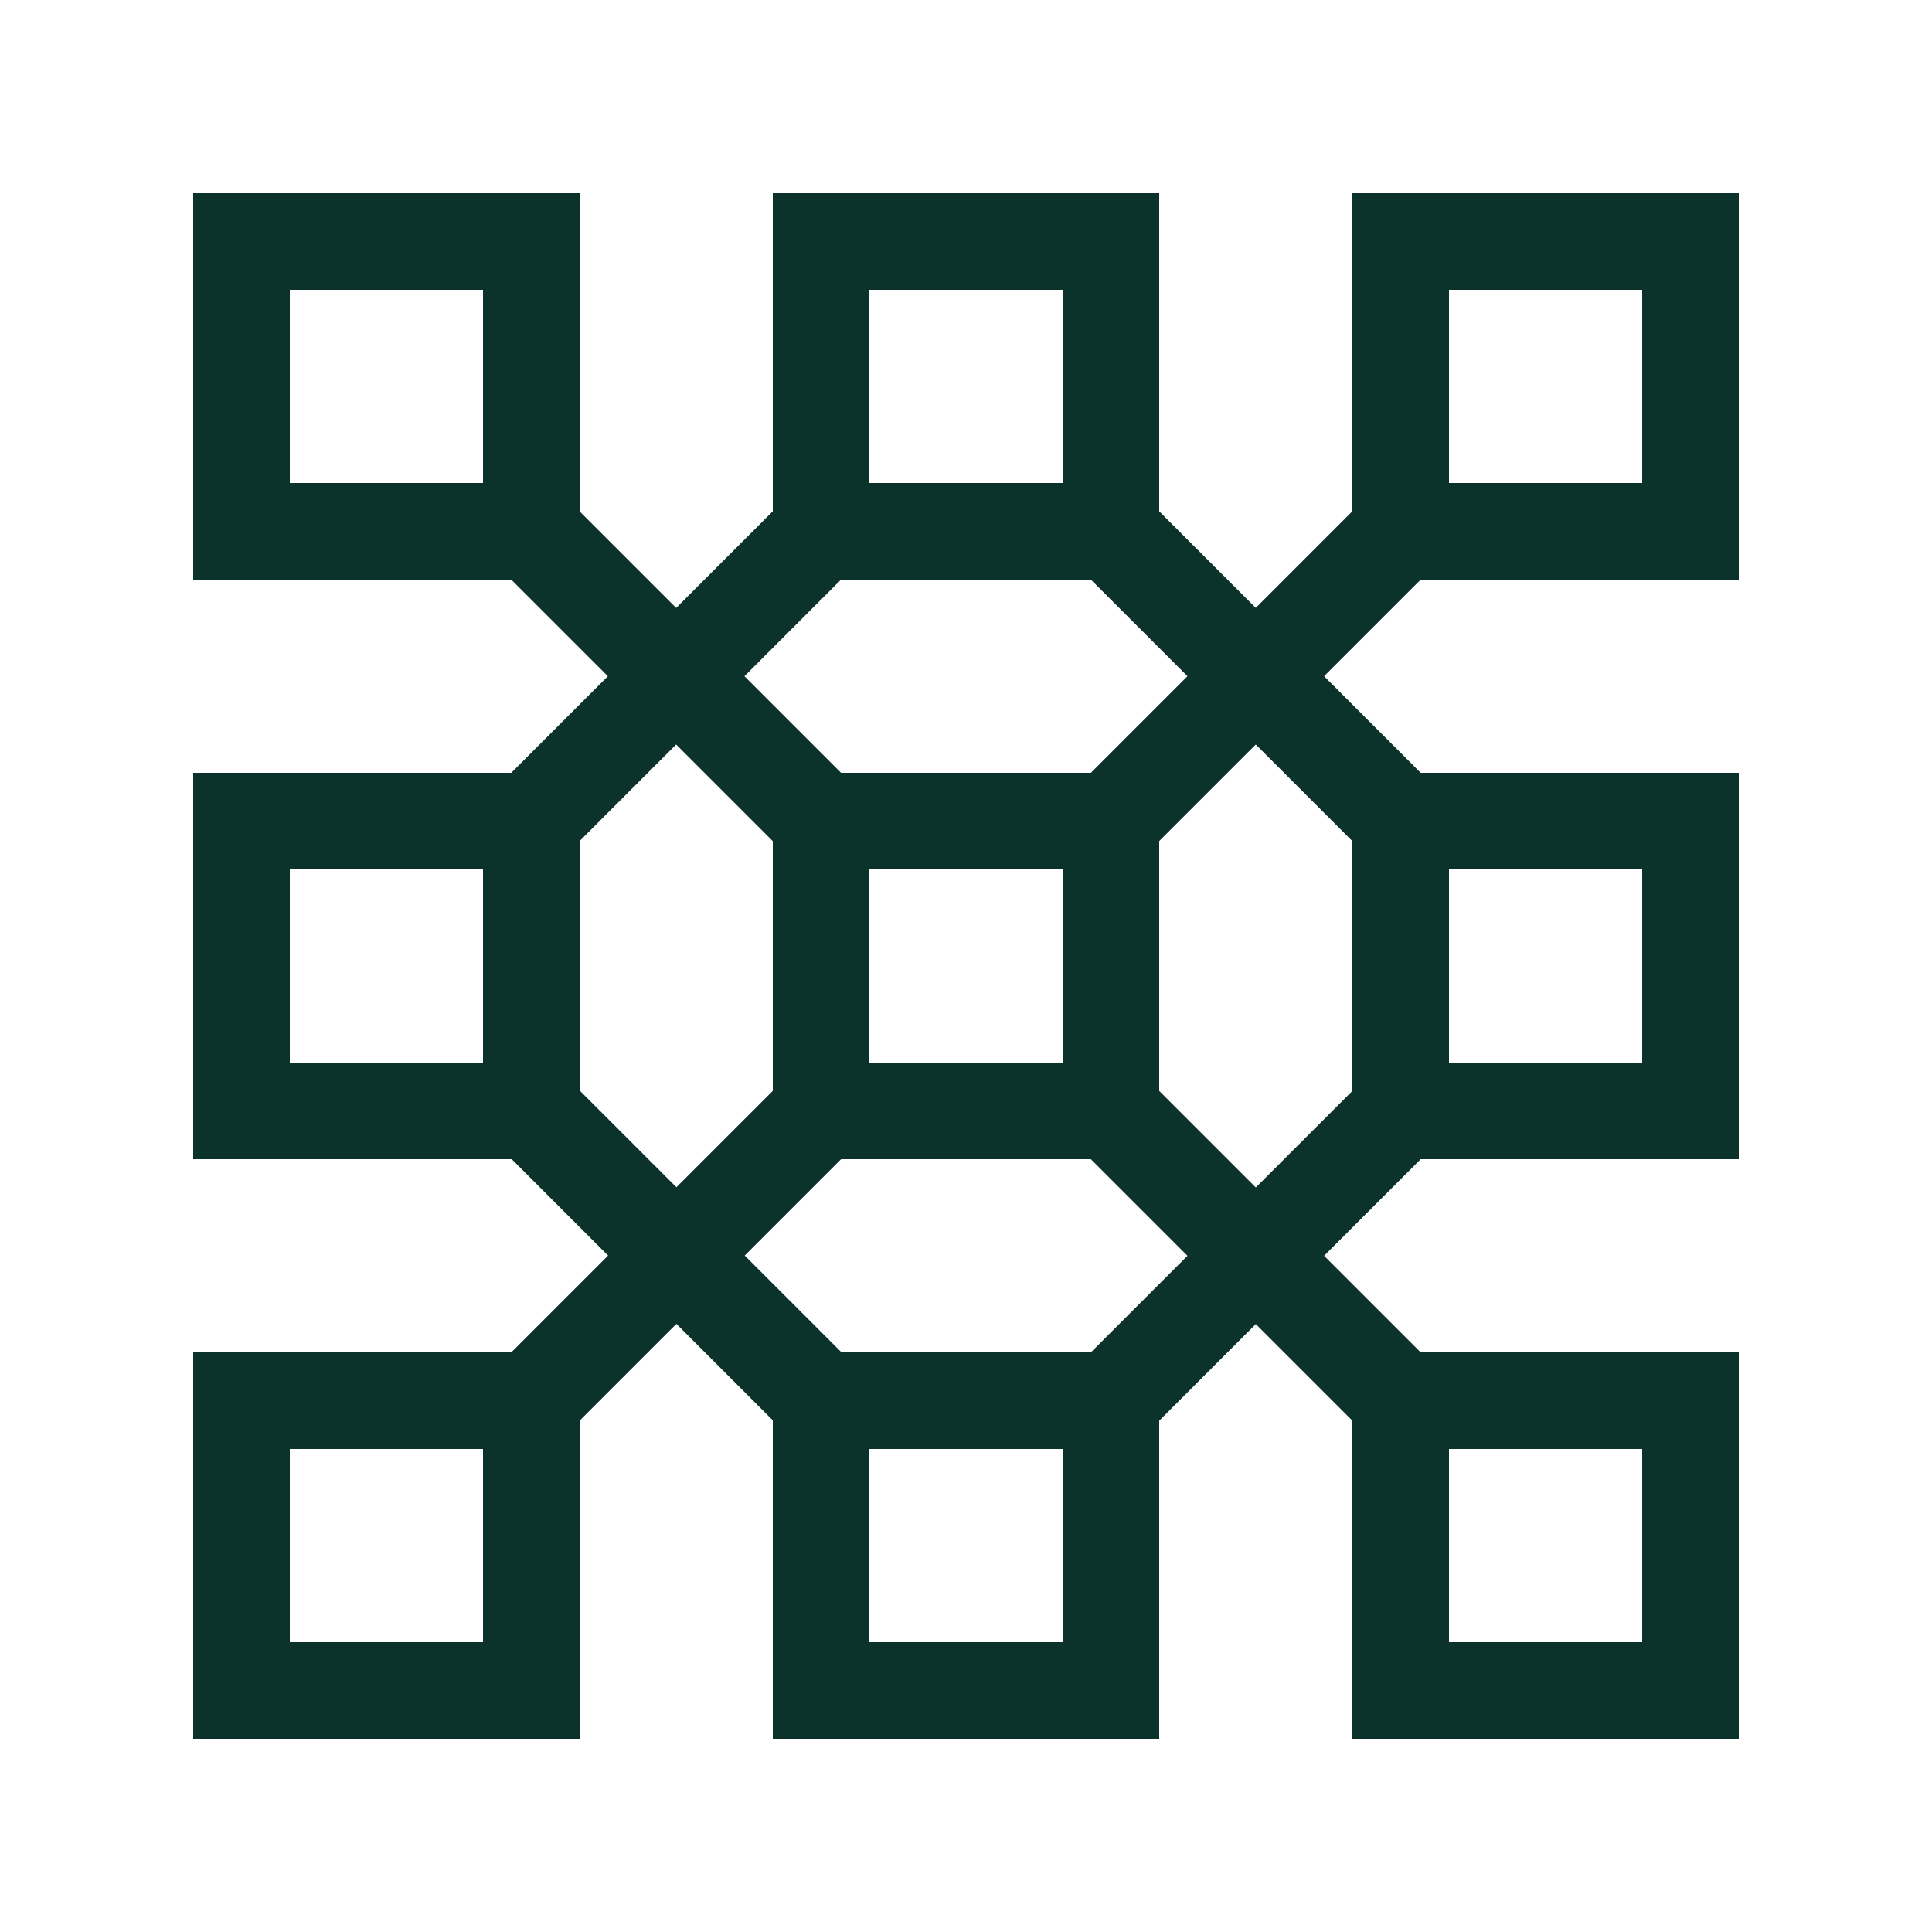 <svg xmlns="http://www.w3.org/2000/svg" id="Artwork" viewBox="0 0 40 40"><defs><style>.cls-1{fill:#0c322c;stroke-width:0}</style></defs><path d="M12 12H4V4h8zm-6-2h4V6H6zM12 24H4v-8h8zm-6-2h4v-4H6zM12 36H4v-8h8zm-6-2h4v-4H6zM24 12h-8V4h8zm-6-2h4V6h-4zM24 24h-8v-8h8zm-6-2h4v-4h-4zM24 36h-8v-8h8zm-6-2h4v-4h-4zM36 12h-8V4h8zm-6-2h4V6h-4zM36 24h-8v-8h8zm-6-2h4v-4h-4zM36 36h-8v-8h8zm-6-2h4v-4h-4z" class="cls-1"/><path d="m10.294 16.291 6.003-6.003 1.414 1.414-6.003 6.003z" class="cls-1"/><path d="m10.294 11.709 1.414-1.414 6.003 6.003-1.414 1.414zM10.299 23.704l1.414-1.414 6.004 6.003-1.415 1.415z" class="cls-1"/><path d="m10.299 28.286 6.003-6.003 1.415 1.414-6.004 6.004zM22.294 23.709l1.415-1.414 5.996 5.996-1.414 1.414z" class="cls-1"/><path d="m22.294 28.291 5.997-5.996 1.414 1.414-5.996 5.996zM22.289 11.704l1.414-1.415 5.997 5.997-1.415 1.414z" class="cls-1"/><path d="m22.299 16.286 5.996-5.997 1.415 1.415-5.997 5.996z" class="cls-1"/></svg>